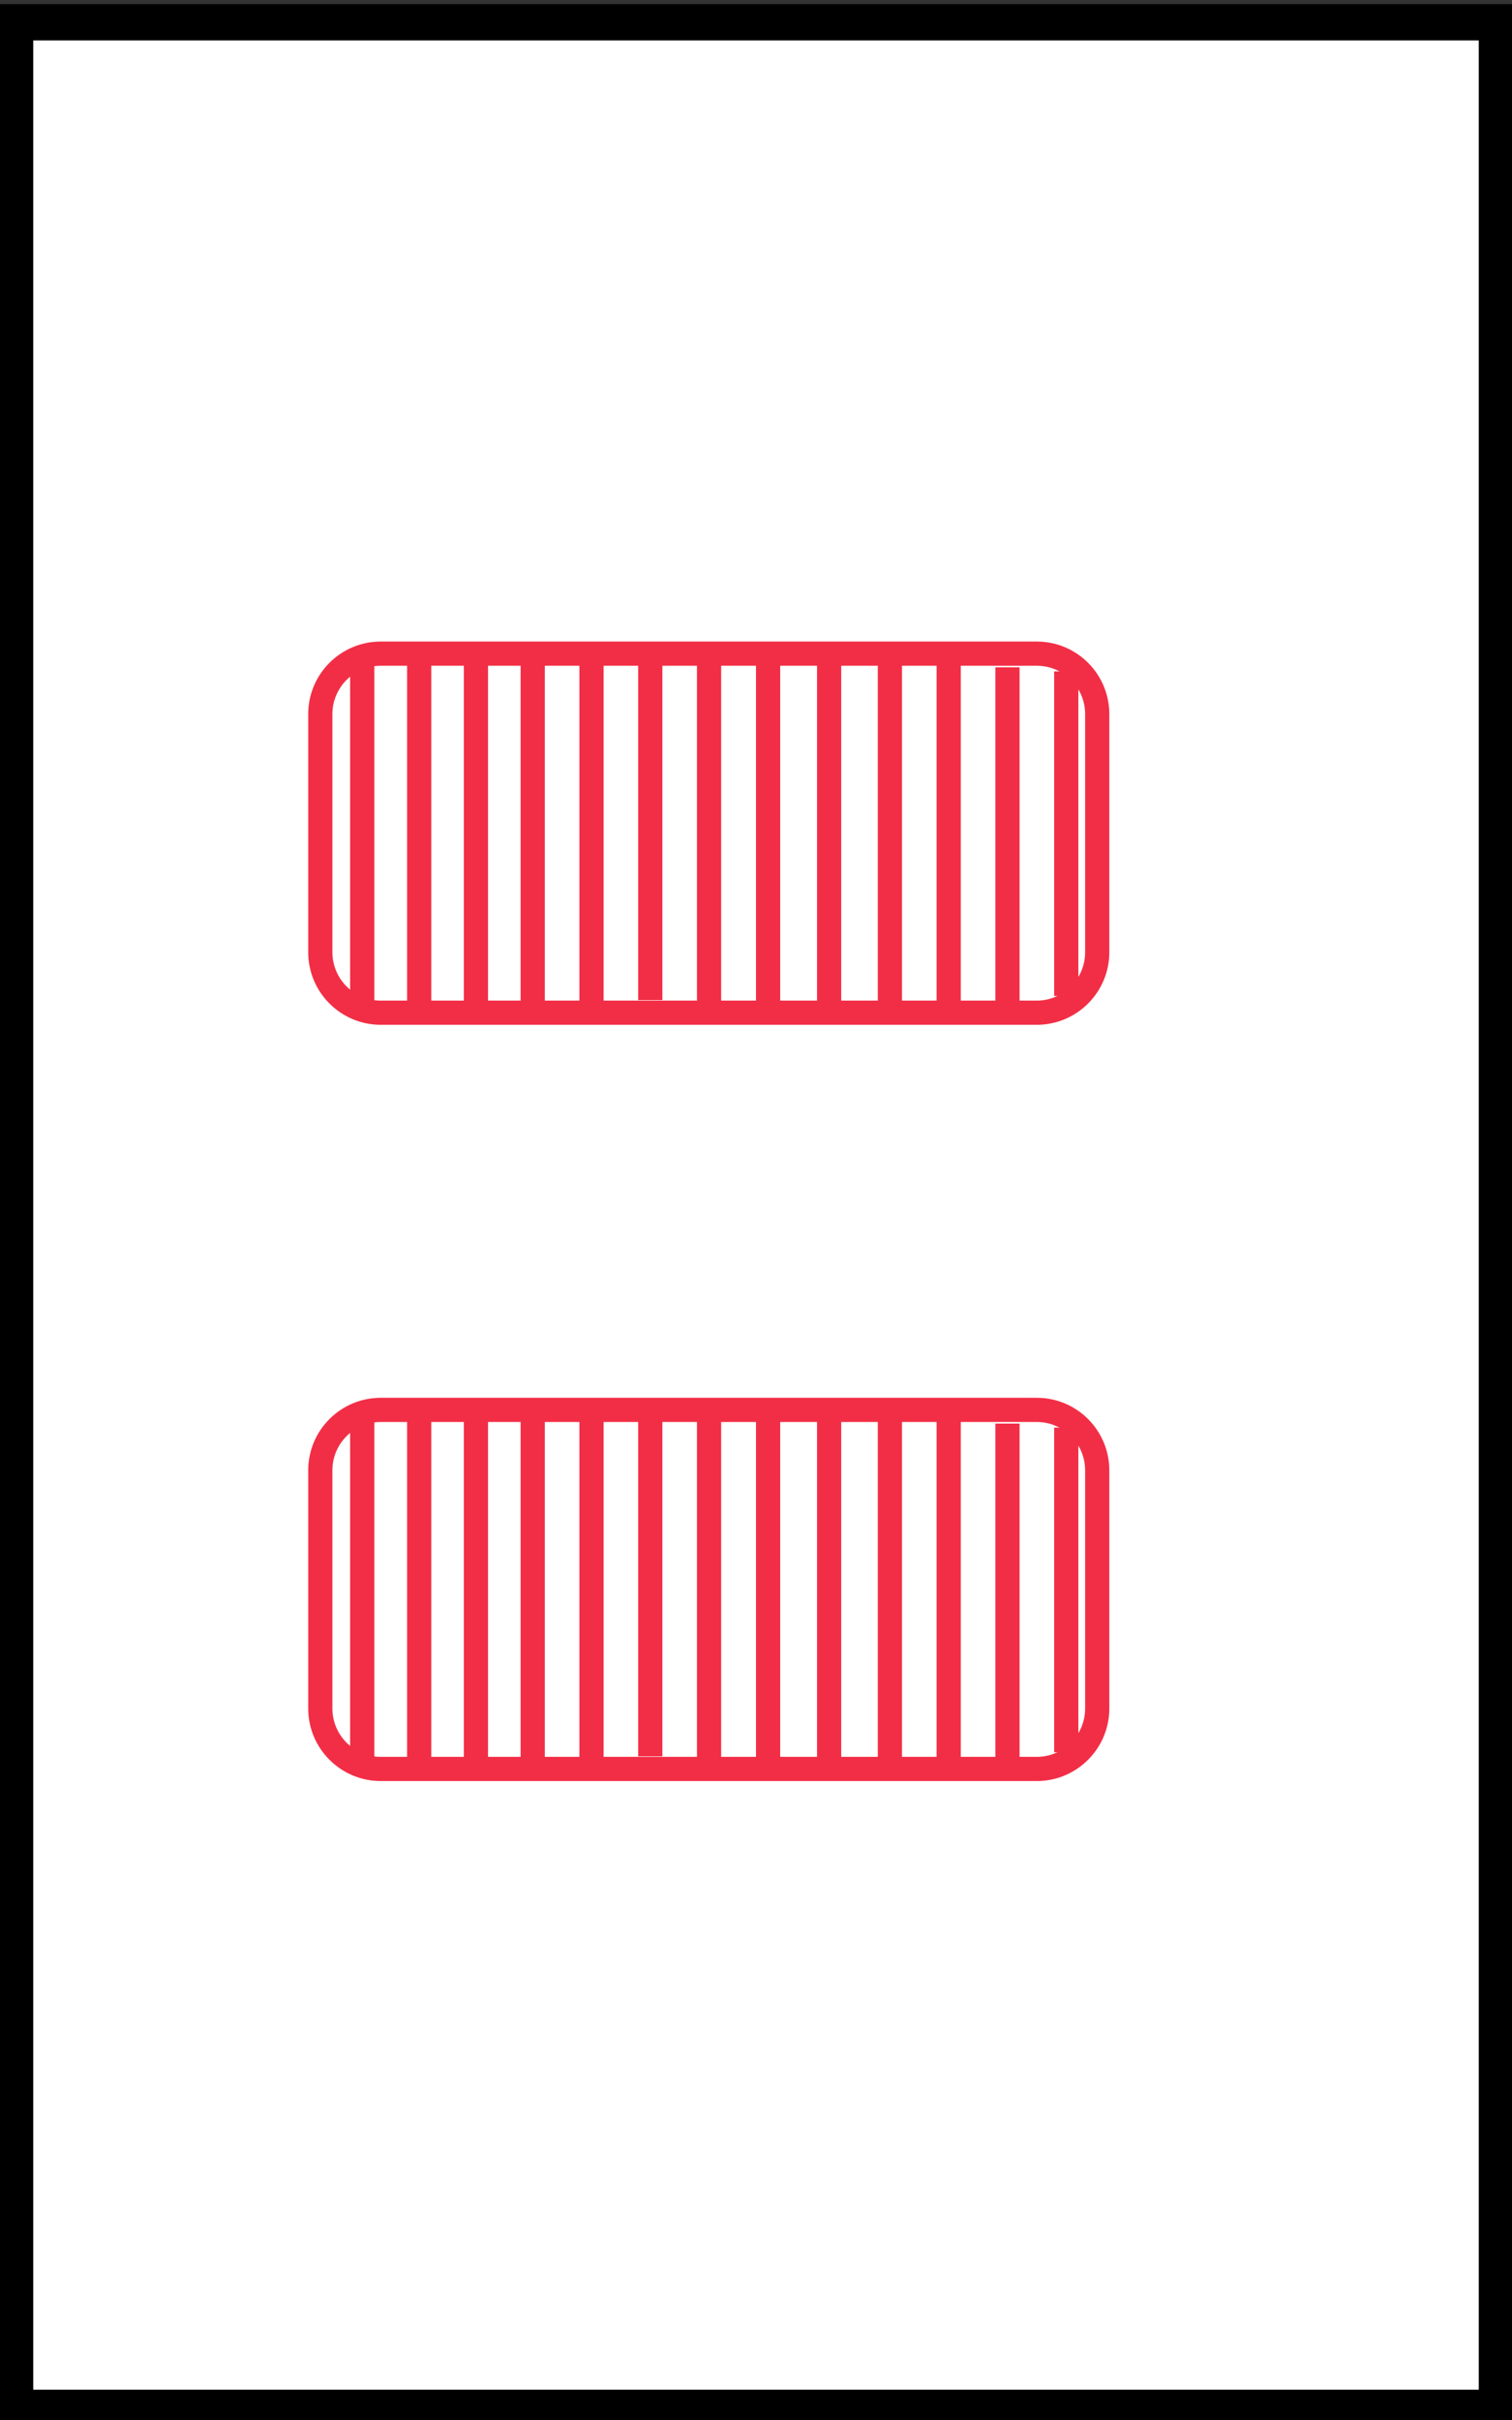 <?xml version="1.0" encoding="UTF-8" standalone="no"?>
<!DOCTYPE svg PUBLIC "-//W3C//DTD SVG 1.1//EN" "http://www.w3.org/Graphics/SVG/1.1/DTD/svg11.dtd">
<svg version="1.1" xmlns="http://www.w3.org/2000/svg" xmlns:xlink="http://www.w3.org/1999/xlink" preserveAspectRatio="xMidYMid meet" viewBox="0 0 250 400" width="250" height="400"><rect x="0" y="0" width="250" height="400" fill="#333333" stroke="none"/><defs><path d="M2.5 3.68L247.5 3.68L247.5 397.99L2.5 397.99L2.5 3.68Z" id="b2Hhiic0dU"></path><path d="M171.42 108.04C176.94 108.04 181.42 112.51 181.42 118.04C181.42 127.91 181.42 147.52 181.42 157.39C181.42 162.91 176.94 167.39 171.42 167.39C147.72 167.39 86.65 167.39 62.96 167.39C57.44 167.39 52.96 162.91 52.96 157.39C52.96 147.52 52.96 127.91 52.96 118.04C52.96 112.51 57.44 108.04 62.96 108.04C86.65 108.04 147.72 108.04 171.42 108.04Z" id="bekPigSq"></path><path d="" id="aHCPtvnxm"></path><path d="" id="a5QGP0QlR"></path><path d="" id="a3VQP3sLI"></path><path d="" id="b3nMkOsmTg"></path><path d="" id="b2KkNpfnE"></path><path d="" id="a2vOHGCDC6"></path><path d="" id="dTHSklleV"></path><path d="" id="d2YK5dRLVZ"></path><path d="M69.31 167.32L69.31 108.28" id="a2f6xr8V8O"></path><path d="" id="aonYqBDaa"></path><path d="M78.69 166.65L78.69 108.28" id="g20Xz3ShWM"></path><path d="M88.08 166.65L88.08 108.28" id="cN3OgoxdX"></path><path d="M97.8 166.65L97.8 108.28" id="a3pti5z0Sn"></path><path d="M107.52 165.3L107.52 108.28" id="bHJeYG56R"></path><path d="M117.24 166.65L117.24 108.28" id="e3iv7BfNy"></path><path d="M127 166.65L127 108.95" id="l1O64sE9Gz"></path><path d="M137.09 165.98L137.09 108.28" id="b5WEUUHiBL"></path><path d="M147.14 167.32L147.14 108.28" id="b6Eum3FhJ"></path><path d="M156.86 167.32L156.86 108.28" id="f2cSeFcbMX"></path><path d="M166.58 165.98L166.58 110.3" id="a1KIvM8YLh"></path><path d="M176.3 164.63L176.3 110.97" id="c1DA5vc59e"></path><path d="M59.89 167.32L59.89 108.95L59.89 167.32Z" id="a2QM4gBNWY"></path><path d="M171.42 233.04C176.94 233.04 181.42 237.51 181.42 243.04C181.42 252.91 181.42 272.52 181.42 282.39C181.42 287.91 176.94 292.39 171.42 292.39C147.72 292.39 86.65 292.39 62.96 292.39C57.44 292.39 52.96 287.91 52.96 282.39C52.96 272.52 52.96 252.91 52.96 243.04C52.96 237.51 57.44 233.04 62.96 233.04C86.65 233.04 147.72 233.04 171.42 233.04Z" id="bpJSygyQ4"></path><path d="" id="d2sUmZf7UC"></path><path d="" id="f1xUbDkAPR"></path><path d="" id="a4GxzZFFN"></path><path d="" id="dctr5OVDz"></path><path d="" id="haCKgEeev"></path><path d="" id="abF6nvLjI"></path><path d="" id="a2WYBCh3zI"></path><path d="" id="aVY3X7Vj3"></path><path d="M69.31 292.32L69.31 233.28" id="a1SipjlUHY"></path><path d="" id="a57LwmQhV"></path><path d="M78.69 291.65L78.69 233.28" id="f1lBPr2bE"></path><path d="M88.08 291.65L88.08 233.28" id="d9SVbe4x3"></path><path d="M97.8 291.65L97.8 233.28" id="c1KD2XSv4b"></path><path d="M107.52 290.3L107.52 233.28" id="bgoQzOudI"></path><path d="M117.24 291.65L117.24 233.28" id="b4vhptGBZ"></path><path d="M127 291.65L127 233.95" id="b23DS1JpX8"></path><path d="M137.09 290.98L137.09 233.28" id="blOB4mlJj"></path><path d="M147.14 292.32L147.14 233.28" id="b1XdSrvQrB"></path><path d="M156.86 292.32L156.86 233.28" id="b1RVynYUL7"></path><path d="M166.58 290.98L166.58 235.3" id="albPILF3c"></path><path d="M176.3 289.63L176.3 235.97" id="admEjC3NC"></path><path d="M59.89 292.32L59.89 233.95L59.89 292.32Z" id="h1jHctuRQ8"></path></defs><g><g><g><use xlink:href="#b2Hhiic0dU" opacity="1" fill="#ffffff" fill-opacity="1"></use><g><use xlink:href="#b2Hhiic0dU" opacity="1" fill-opacity="0" stroke="#000000" stroke-width="6" stroke-opacity="1"></use></g></g><g><use xlink:href="#bekPigSq" opacity="1" fill="#a0efed" fill-opacity="0"></use><g><use xlink:href="#bekPigSq" opacity="1" fill-opacity="0" stroke="#f22e46" stroke-width="4" stroke-opacity="1"></use></g></g><g><g><use xlink:href="#aHCPtvnxm" opacity="1" fill-opacity="0" stroke="#f22e46" stroke-width="4" stroke-opacity="1"></use></g></g><g><g><use xlink:href="#a5QGP0QlR" opacity="1" fill-opacity="0" stroke="#f22e46" stroke-width="4" stroke-opacity="1"></use></g></g><g><g><use xlink:href="#a3VQP3sLI" opacity="1" fill-opacity="0" stroke="#f22e46" stroke-width="4" stroke-opacity="1"></use></g></g><g><g><use xlink:href="#b3nMkOsmTg" opacity="1" fill-opacity="0" stroke="#f22e46" stroke-width="4" stroke-opacity="1"></use></g></g><g><g><use xlink:href="#b2KkNpfnE" opacity="1" fill-opacity="0" stroke="#f22e46" stroke-width="4" stroke-opacity="1"></use></g></g><g><g><use xlink:href="#a2vOHGCDC6" opacity="1" fill-opacity="0" stroke="#f22e46" stroke-width="4" stroke-opacity="1"></use></g></g><g><g><use xlink:href="#dTHSklleV" opacity="1" fill-opacity="0" stroke="#f22e46" stroke-width="4" stroke-opacity="1"></use></g></g><g><g><use xlink:href="#d2YK5dRLVZ" opacity="1" fill-opacity="0" stroke="#f22e46" stroke-width="4" stroke-opacity="1"></use></g></g><g><g><use xlink:href="#a2f6xr8V8O" opacity="1" fill-opacity="0" stroke="#f22e46" stroke-width="4" stroke-opacity="1"></use></g></g><g><g><use xlink:href="#aonYqBDaa" opacity="1" fill-opacity="0" stroke="#f22e46" stroke-width="4" stroke-opacity="1"></use></g></g><g><g><use xlink:href="#g20Xz3ShWM" opacity="1" fill-opacity="0" stroke="#f22e46" stroke-width="4" stroke-opacity="1"></use></g></g><g><g><use xlink:href="#cN3OgoxdX" opacity="1" fill-opacity="0" stroke="#f22e46" stroke-width="4" stroke-opacity="1"></use></g></g><g><g><use xlink:href="#a3pti5z0Sn" opacity="1" fill-opacity="0" stroke="#f22e46" stroke-width="4" stroke-opacity="1"></use></g></g><g><g><use xlink:href="#bHJeYG56R" opacity="1" fill-opacity="0" stroke="#f22e46" stroke-width="4" stroke-opacity="1"></use></g></g><g><g><use xlink:href="#e3iv7BfNy" opacity="1" fill-opacity="0" stroke="#f22e46" stroke-width="4" stroke-opacity="1"></use></g></g><g><g><use xlink:href="#l1O64sE9Gz" opacity="1" fill-opacity="0" stroke="#f22e46" stroke-width="4" stroke-opacity="1"></use></g></g><g><g><use xlink:href="#b5WEUUHiBL" opacity="1" fill-opacity="0" stroke="#f22e46" stroke-width="4" stroke-opacity="1"></use></g></g><g><g><use xlink:href="#b6Eum3FhJ" opacity="1" fill-opacity="0" stroke="#f22e46" stroke-width="4" stroke-opacity="1"></use></g></g><g><g><use xlink:href="#f2cSeFcbMX" opacity="1" fill-opacity="0" stroke="#f22e46" stroke-width="4" stroke-opacity="1"></use></g></g><g><g><use xlink:href="#a1KIvM8YLh" opacity="1" fill-opacity="0" stroke="#f22e46" stroke-width="4" stroke-opacity="1"></use></g></g><g><g><use xlink:href="#c1DA5vc59e" opacity="1" fill-opacity="0" stroke="#f22e46" stroke-width="4" stroke-opacity="1"></use></g></g><g><g><use xlink:href="#a2QM4gBNWY" opacity="1" fill-opacity="0" stroke="#f22e46" stroke-width="4" stroke-opacity="1"></use></g></g><g><use xlink:href="#bpJSygyQ4" opacity="1" fill="#a0efed" fill-opacity="0"></use><g><use xlink:href="#bpJSygyQ4" opacity="1" fill-opacity="0" stroke="#f22e46" stroke-width="4" stroke-opacity="1"></use></g></g><g><g><use xlink:href="#d2sUmZf7UC" opacity="1" fill-opacity="0" stroke="#f22e46" stroke-width="4" stroke-opacity="1"></use></g></g><g><g><use xlink:href="#f1xUbDkAPR" opacity="1" fill-opacity="0" stroke="#f22e46" stroke-width="4" stroke-opacity="1"></use></g></g><g><g><use xlink:href="#a4GxzZFFN" opacity="1" fill-opacity="0" stroke="#f22e46" stroke-width="4" stroke-opacity="1"></use></g></g><g><g><use xlink:href="#dctr5OVDz" opacity="1" fill-opacity="0" stroke="#f22e46" stroke-width="4" stroke-opacity="1"></use></g></g><g><g><use xlink:href="#haCKgEeev" opacity="1" fill-opacity="0" stroke="#f22e46" stroke-width="4" stroke-opacity="1"></use></g></g><g><g><use xlink:href="#abF6nvLjI" opacity="1" fill-opacity="0" stroke="#f22e46" stroke-width="4" stroke-opacity="1"></use></g></g><g><g><use xlink:href="#a2WYBCh3zI" opacity="1" fill-opacity="0" stroke="#f22e46" stroke-width="4" stroke-opacity="1"></use></g></g><g><g><use xlink:href="#aVY3X7Vj3" opacity="1" fill-opacity="0" stroke="#f22e46" stroke-width="4" stroke-opacity="1"></use></g></g><g><g><use xlink:href="#a1SipjlUHY" opacity="1" fill-opacity="0" stroke="#f22e46" stroke-width="4" stroke-opacity="1"></use></g></g><g><g><use xlink:href="#a57LwmQhV" opacity="1" fill-opacity="0" stroke="#f22e46" stroke-width="4" stroke-opacity="1"></use></g></g><g><g><use xlink:href="#f1lBPr2bE" opacity="1" fill-opacity="0" stroke="#f22e46" stroke-width="4" stroke-opacity="1"></use></g></g><g><g><use xlink:href="#d9SVbe4x3" opacity="1" fill-opacity="0" stroke="#f22e46" stroke-width="4" stroke-opacity="1"></use></g></g><g><g><use xlink:href="#c1KD2XSv4b" opacity="1" fill-opacity="0" stroke="#f22e46" stroke-width="4" stroke-opacity="1"></use></g></g><g><g><use xlink:href="#bgoQzOudI" opacity="1" fill-opacity="0" stroke="#f22e46" stroke-width="4" stroke-opacity="1"></use></g></g><g><g><use xlink:href="#b4vhptGBZ" opacity="1" fill-opacity="0" stroke="#f22e46" stroke-width="4" stroke-opacity="1"></use></g></g><g><g><use xlink:href="#b23DS1JpX8" opacity="1" fill-opacity="0" stroke="#f22e46" stroke-width="4" stroke-opacity="1"></use></g></g><g><g><use xlink:href="#blOB4mlJj" opacity="1" fill-opacity="0" stroke="#f22e46" stroke-width="4" stroke-opacity="1"></use></g></g><g><g><use xlink:href="#b1XdSrvQrB" opacity="1" fill-opacity="0" stroke="#f22e46" stroke-width="4" stroke-opacity="1"></use></g></g><g><g><use xlink:href="#b1RVynYUL7" opacity="1" fill-opacity="0" stroke="#f22e46" stroke-width="4" stroke-opacity="1"></use></g></g><g><g><use xlink:href="#albPILF3c" opacity="1" fill-opacity="0" stroke="#f22e46" stroke-width="4" stroke-opacity="1"></use></g></g><g><g><use xlink:href="#admEjC3NC" opacity="1" fill-opacity="0" stroke="#f22e46" stroke-width="4" stroke-opacity="1"></use></g></g><g><g><use xlink:href="#h1jHctuRQ8" opacity="1" fill-opacity="0" stroke="#f22e46" stroke-width="4" stroke-opacity="1"></use></g></g></g></g></svg>